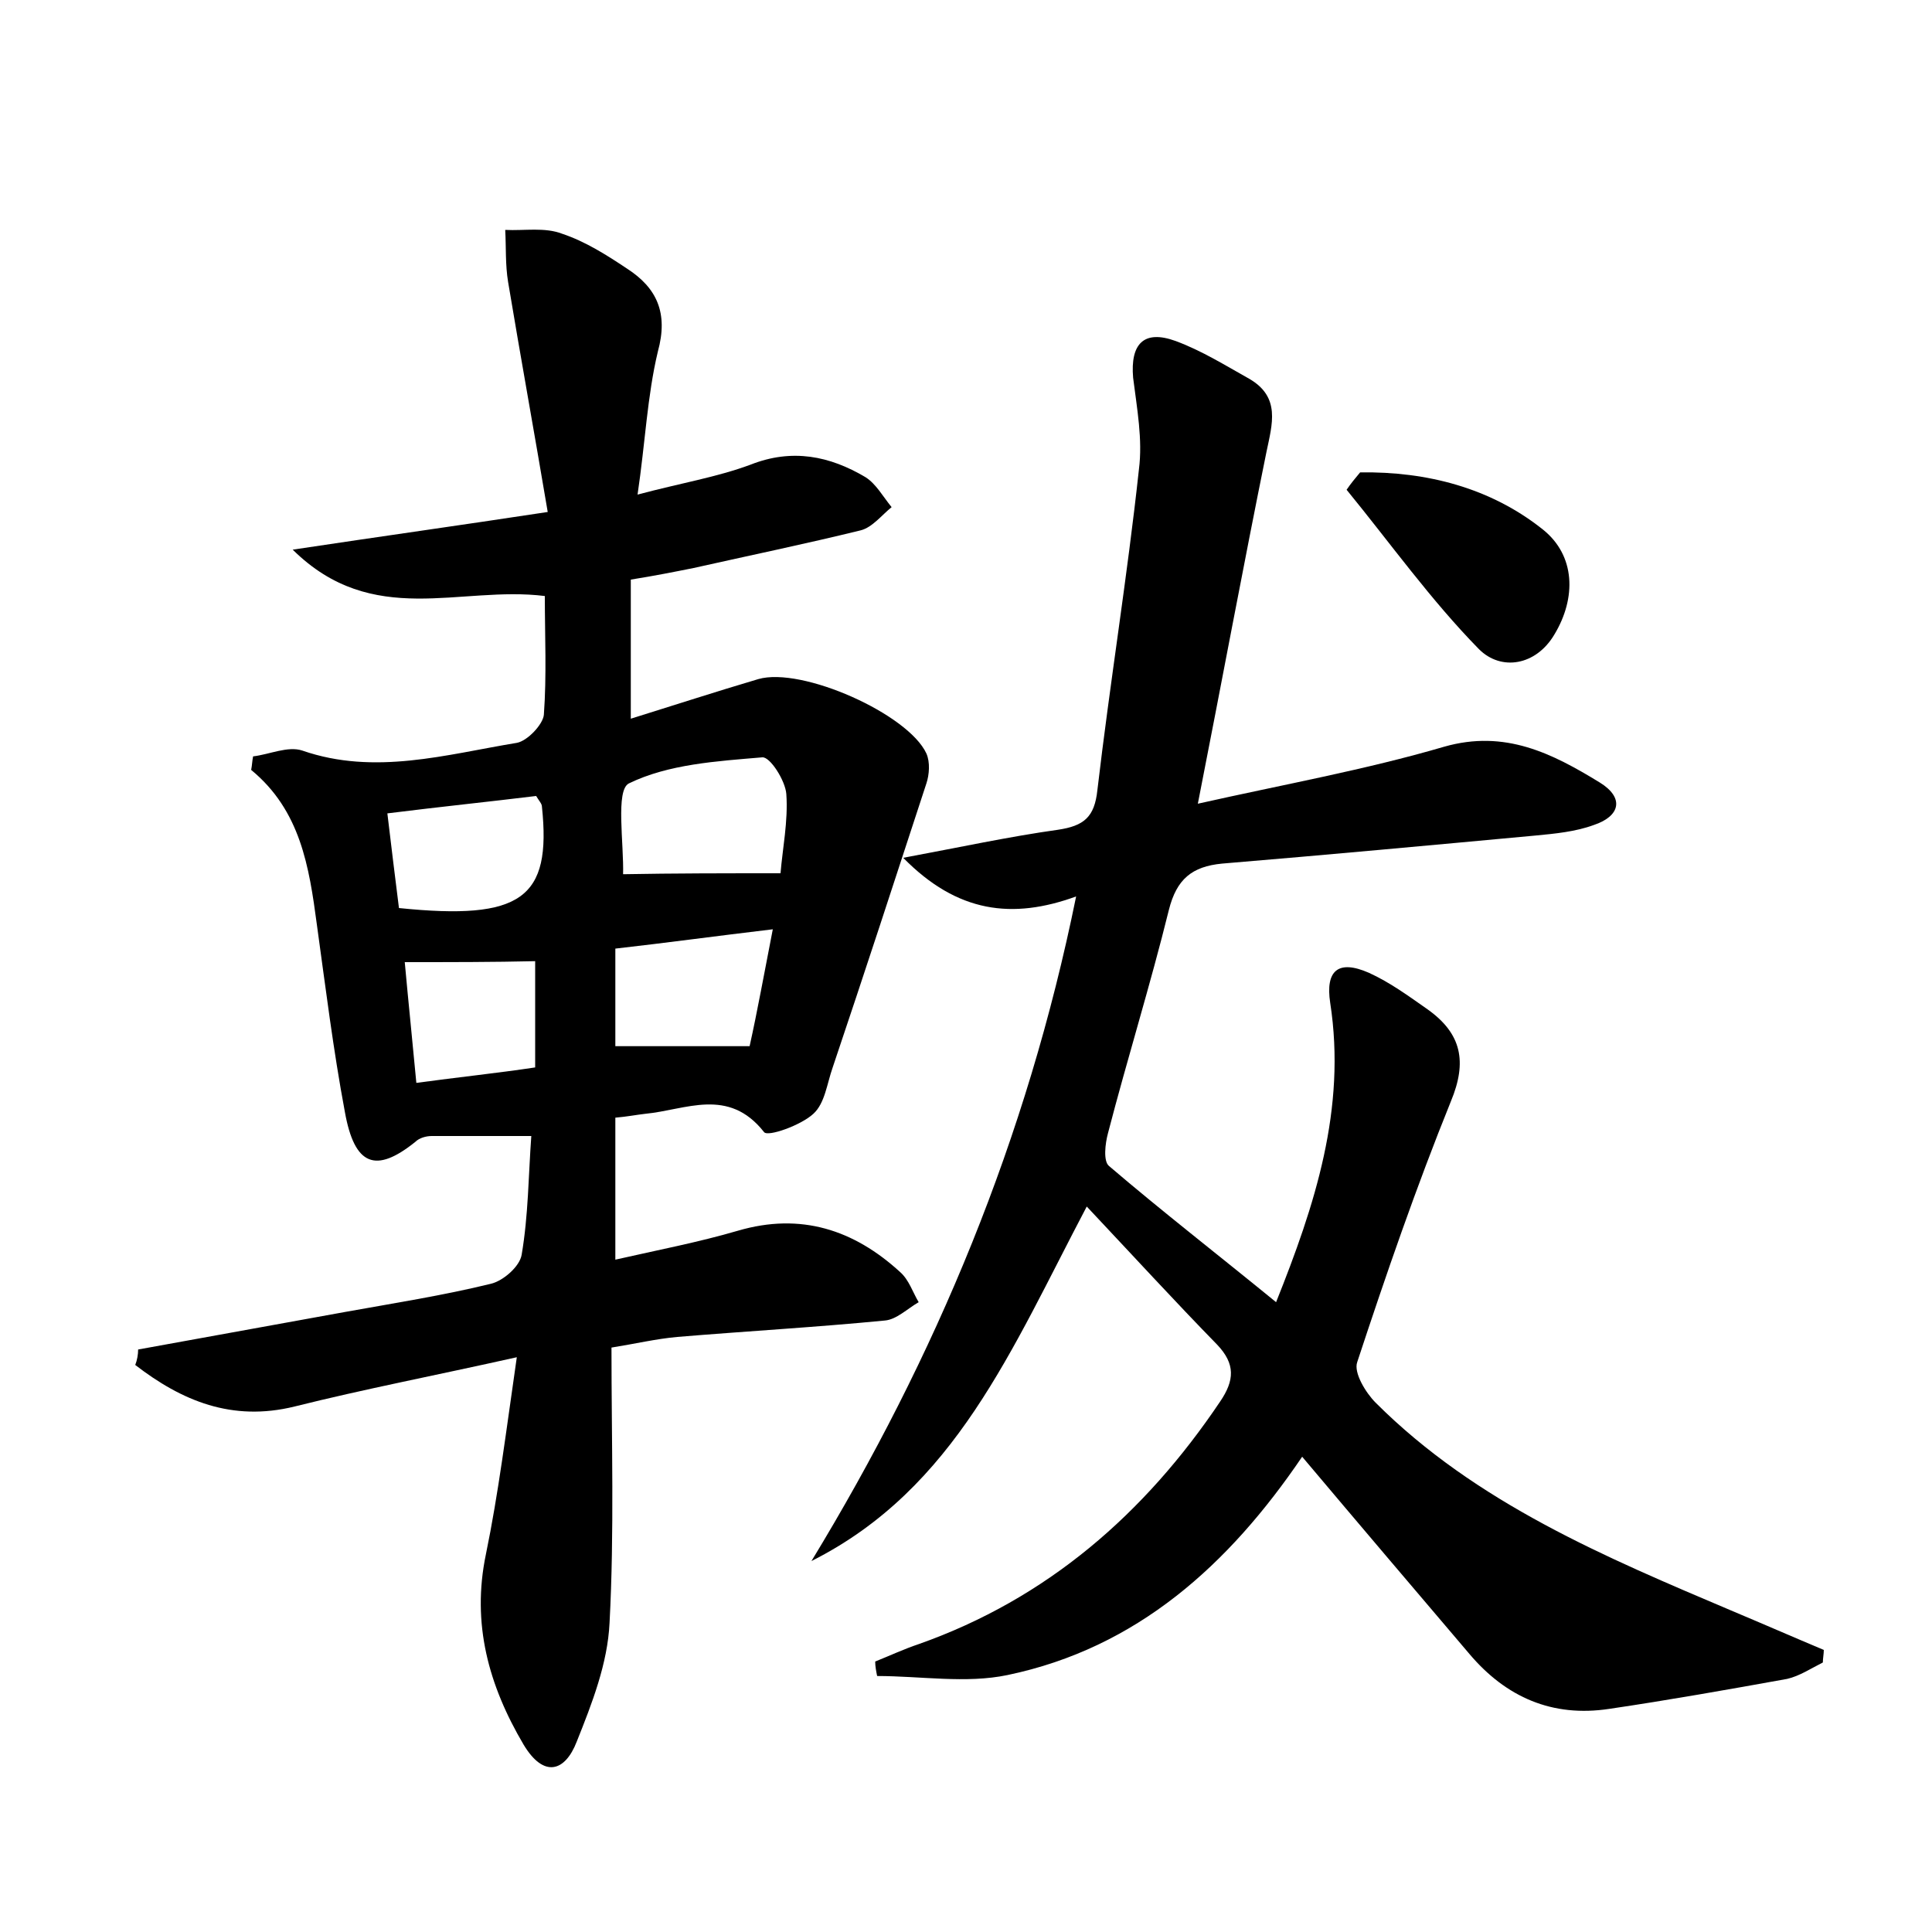 <?xml version="1.0" encoding="utf-8"?>
<!-- Generator: Adobe Illustrator 22.0.0, SVG Export Plug-In . SVG Version: 6.00 Build 0)  -->
<svg version="1.1" id="图层_1" xmlns="http://www.w3.org/2000/svg" xmlns:xlink="http://www.w3.org/1999/xlink" x="0px" y="0px"
	 viewBox="0 0 200 200" style="enable-background:new 0 0 200 200;" xml:space="preserve">
<style type="text/css">
	.st1{fill:#010000;}
	.st4{fill:#fbfafc;}
</style>
<g>
	
	<path d="M14.3,139.7c7.2-1.3,14.3-2.6,21.5-3.9c5-0.9,10.1-1.7,15-2.9c1.3-0.3,3-1.8,3.2-3c0.7-4.1,0.7-8.2,1-12.3
		c-3.8,0-7,0-10.3,0c-0.6,0-1.3,0.2-1.7,0.6c-4.1,3.3-6.3,2.5-7.3-3.1c-1.2-6.4-2-12.9-2.9-19.4C32,89.7,31.1,83.9,26,79.7
		c0.1-0.5,0.1-0.9,0.2-1.4c1.7-0.2,3.6-1.1,5.1-0.6c7.5,2.6,14.9,0.4,22.2-0.8c1.1-0.2,2.7-1.9,2.8-2.9c0.3-4.1,0.1-8.2,0.1-12.3
		c-8.8-1.1-17.8,3.4-26.1-4.8c9.3-1.4,17.2-2.5,26.4-3.9c-1.4-8.3-2.8-16-4.1-23.8c-0.3-1.8-0.2-3.6-0.3-5.4c2,0.1,4.1-0.3,5.9,0.4
		c2.4,0.8,4.6,2.2,6.7,3.6c3.1,2,4.3,4.6,3.2,8.6C67,41,66.8,45.8,66,51.2c4.5-1.2,8.2-1.8,11.7-3.1c4.3-1.7,8.2-0.9,11.9,1.3
		c1.1,0.7,1.8,2,2.7,3.1c-1,0.8-2,2.1-3.2,2.4c-5.7,1.4-11.5,2.6-17.3,3.9c-2,0.4-4,0.8-6.5,1.2c0,4.8,0,9.3,0,14.4
		c4.5-1.4,8.8-2.8,13.2-4.1c4.5-1.3,15.5,3.6,17.4,7.7c0.4,0.9,0.3,2.2,0,3.1c-3.2,9.8-6.4,19.6-9.7,29.4c-0.6,1.7-0.8,3.7-2,4.8
		c-1.3,1.2-4.7,2.4-5.1,1.9c-3.7-4.7-8.1-2.3-12.3-1.9c-0.9,0.1-1.9,0.3-3.1,0.4c0,4.7,0,9.3,0,14.7c4.4-1,8.6-1.8,12.7-3
		c6.5-1.9,12-0.1,16.8,4.3c0.9,0.8,1.3,2.1,1.9,3.1c-1.2,0.7-2.3,1.8-3.5,1.9c-7.2,0.7-14.3,1.1-21.5,1.7c-2.2,0.2-4.3,0.7-6.8,1.1
		c0,9.7,0.3,19.1-0.2,28.5c-0.2,4.2-1.8,8.3-3.4,12.3c-1.2,3.1-3.4,3.8-5.5,0.3c-3.6-6.1-5.4-12.5-3.9-19.7
		c1.3-6.3,2.1-12.8,3.2-20.4c-8.5,1.9-15.8,3.3-23,5.1c-6.5,1.6-11.7-0.6-16.5-4.3C14.2,140.8,14.3,140.2,14.3,139.7z M80.8,90.4
		c0.2-2.5,0.8-5.4,0.6-8.2c-0.1-1.4-1.7-3.9-2.5-3.8c-4.7,0.4-9.7,0.7-13.8,2.7c-1.4,0.7-0.5,6.2-0.6,9.5c0,0.1,0.1,0.3-0.1-0.1
		C69.9,90.4,75,90.4,80.8,90.4z M80,96.2c-5.9,0.7-11,1.4-16.3,2c0,3.7,0,7,0,10.1c4.6,0,9,0,13.9,0C78.4,104.7,79.1,100.8,80,96.2z
		 M41.3,94c12.7,1.3,15.8-1,14.8-10.5c0-0.3-0.3-0.6-0.6-1.1c-4.9,0.6-9.8,1.1-15.4,1.8C40.5,87.6,40.9,90.8,41.3,94z M41.9,99.6
		c0.4,4.4,0.8,8.2,1.2,12.5c4.4-0.6,8.3-1,12.3-1.6c0-4,0-7.6,0-11C51,99.6,46.9,99.6,41.9,99.6z"/>
	<path d="M112.5,124.9c-7.8,14.8-13.6,29.2-28.5,36.7c12.9-21.2,22.3-43.7,27.4-68.8c-6.6,2.4-12.3,1.7-17.9-4
		c5.9-1.1,11-2.2,16-2.9c2.7-0.4,3.8-1.3,4.1-4.1c1.3-11.1,3.1-22.1,4.3-33.2c0.4-3.1-0.2-6.3-0.6-9.5c-0.3-3.5,1.1-5,4.4-3.8
		c2.7,1,5.1,2.5,7.6,3.9c3.3,1.9,2.4,4.7,1.8,7.6c-2.4,11.8-4.6,23.7-7.1,36.4c8.9-2,17.3-3.5,25.5-5.9c6.3-1.8,11.2,0.7,16.1,3.7
		c2.6,1.6,2.1,3.5-0.6,4.4c-1.9,0.7-4,0.9-6.1,1.1c-10.8,1-21.6,2-32.4,2.9c-3.1,0.3-4.7,1.6-5.5,4.8c-1.9,7.7-4.3,15.4-6.3,23.1
		c-0.3,1.1-0.5,2.9,0.1,3.4c5.5,4.7,11.3,9.2,17.3,14.1c4-10,7.3-20,5.6-31c-0.5-3.3,0.8-4.5,4-3.1c2.2,1,4.1,2.4,6.1,3.8
		c3.5,2.5,4.1,5.4,2.4,9.5c-3.6,8.9-6.7,17.9-9.7,27c-0.4,1.1,0.9,3.2,1.9,4.2c10.4,10.4,23.8,16,37,21.6c3.1,1.3,6.3,2.7,9.4,4
		c0,0.4-0.1,0.9-0.1,1.3c-1.2,0.6-2.4,1.4-3.7,1.7c-6.1,1.1-12.3,2.2-18.4,3.1c-5.9,0.9-10.7-1.2-14.5-5.7
		c-5.7-6.7-11.4-13.4-17.3-20.4c-7.6,11.2-17.1,19.8-30.5,22.6c-4.3,0.9-9,0.1-13.5,0.1c-0.1-0.5-0.2-1-0.2-1.5
		c1.5-0.6,3-1.3,4.5-1.8c13.3-4.7,23.4-13.5,31.2-25.1c1.5-2.2,1.6-3.9-0.3-5.9C121.7,134.8,117.3,130,112.5,124.9z"/>
	<path d="M140.8,48.9c6.9-0.1,13.5,1.6,18.9,5.9c3.4,2.7,3.5,7.1,1.2,10.9c-1.9,3.2-5.5,3.8-7.8,1.5c-5-5.1-9.2-11-13.7-16.5
		C139.8,50.1,140.3,49.5,140.8,48.9z"/>
	
	
	
	
</g>
</svg>
